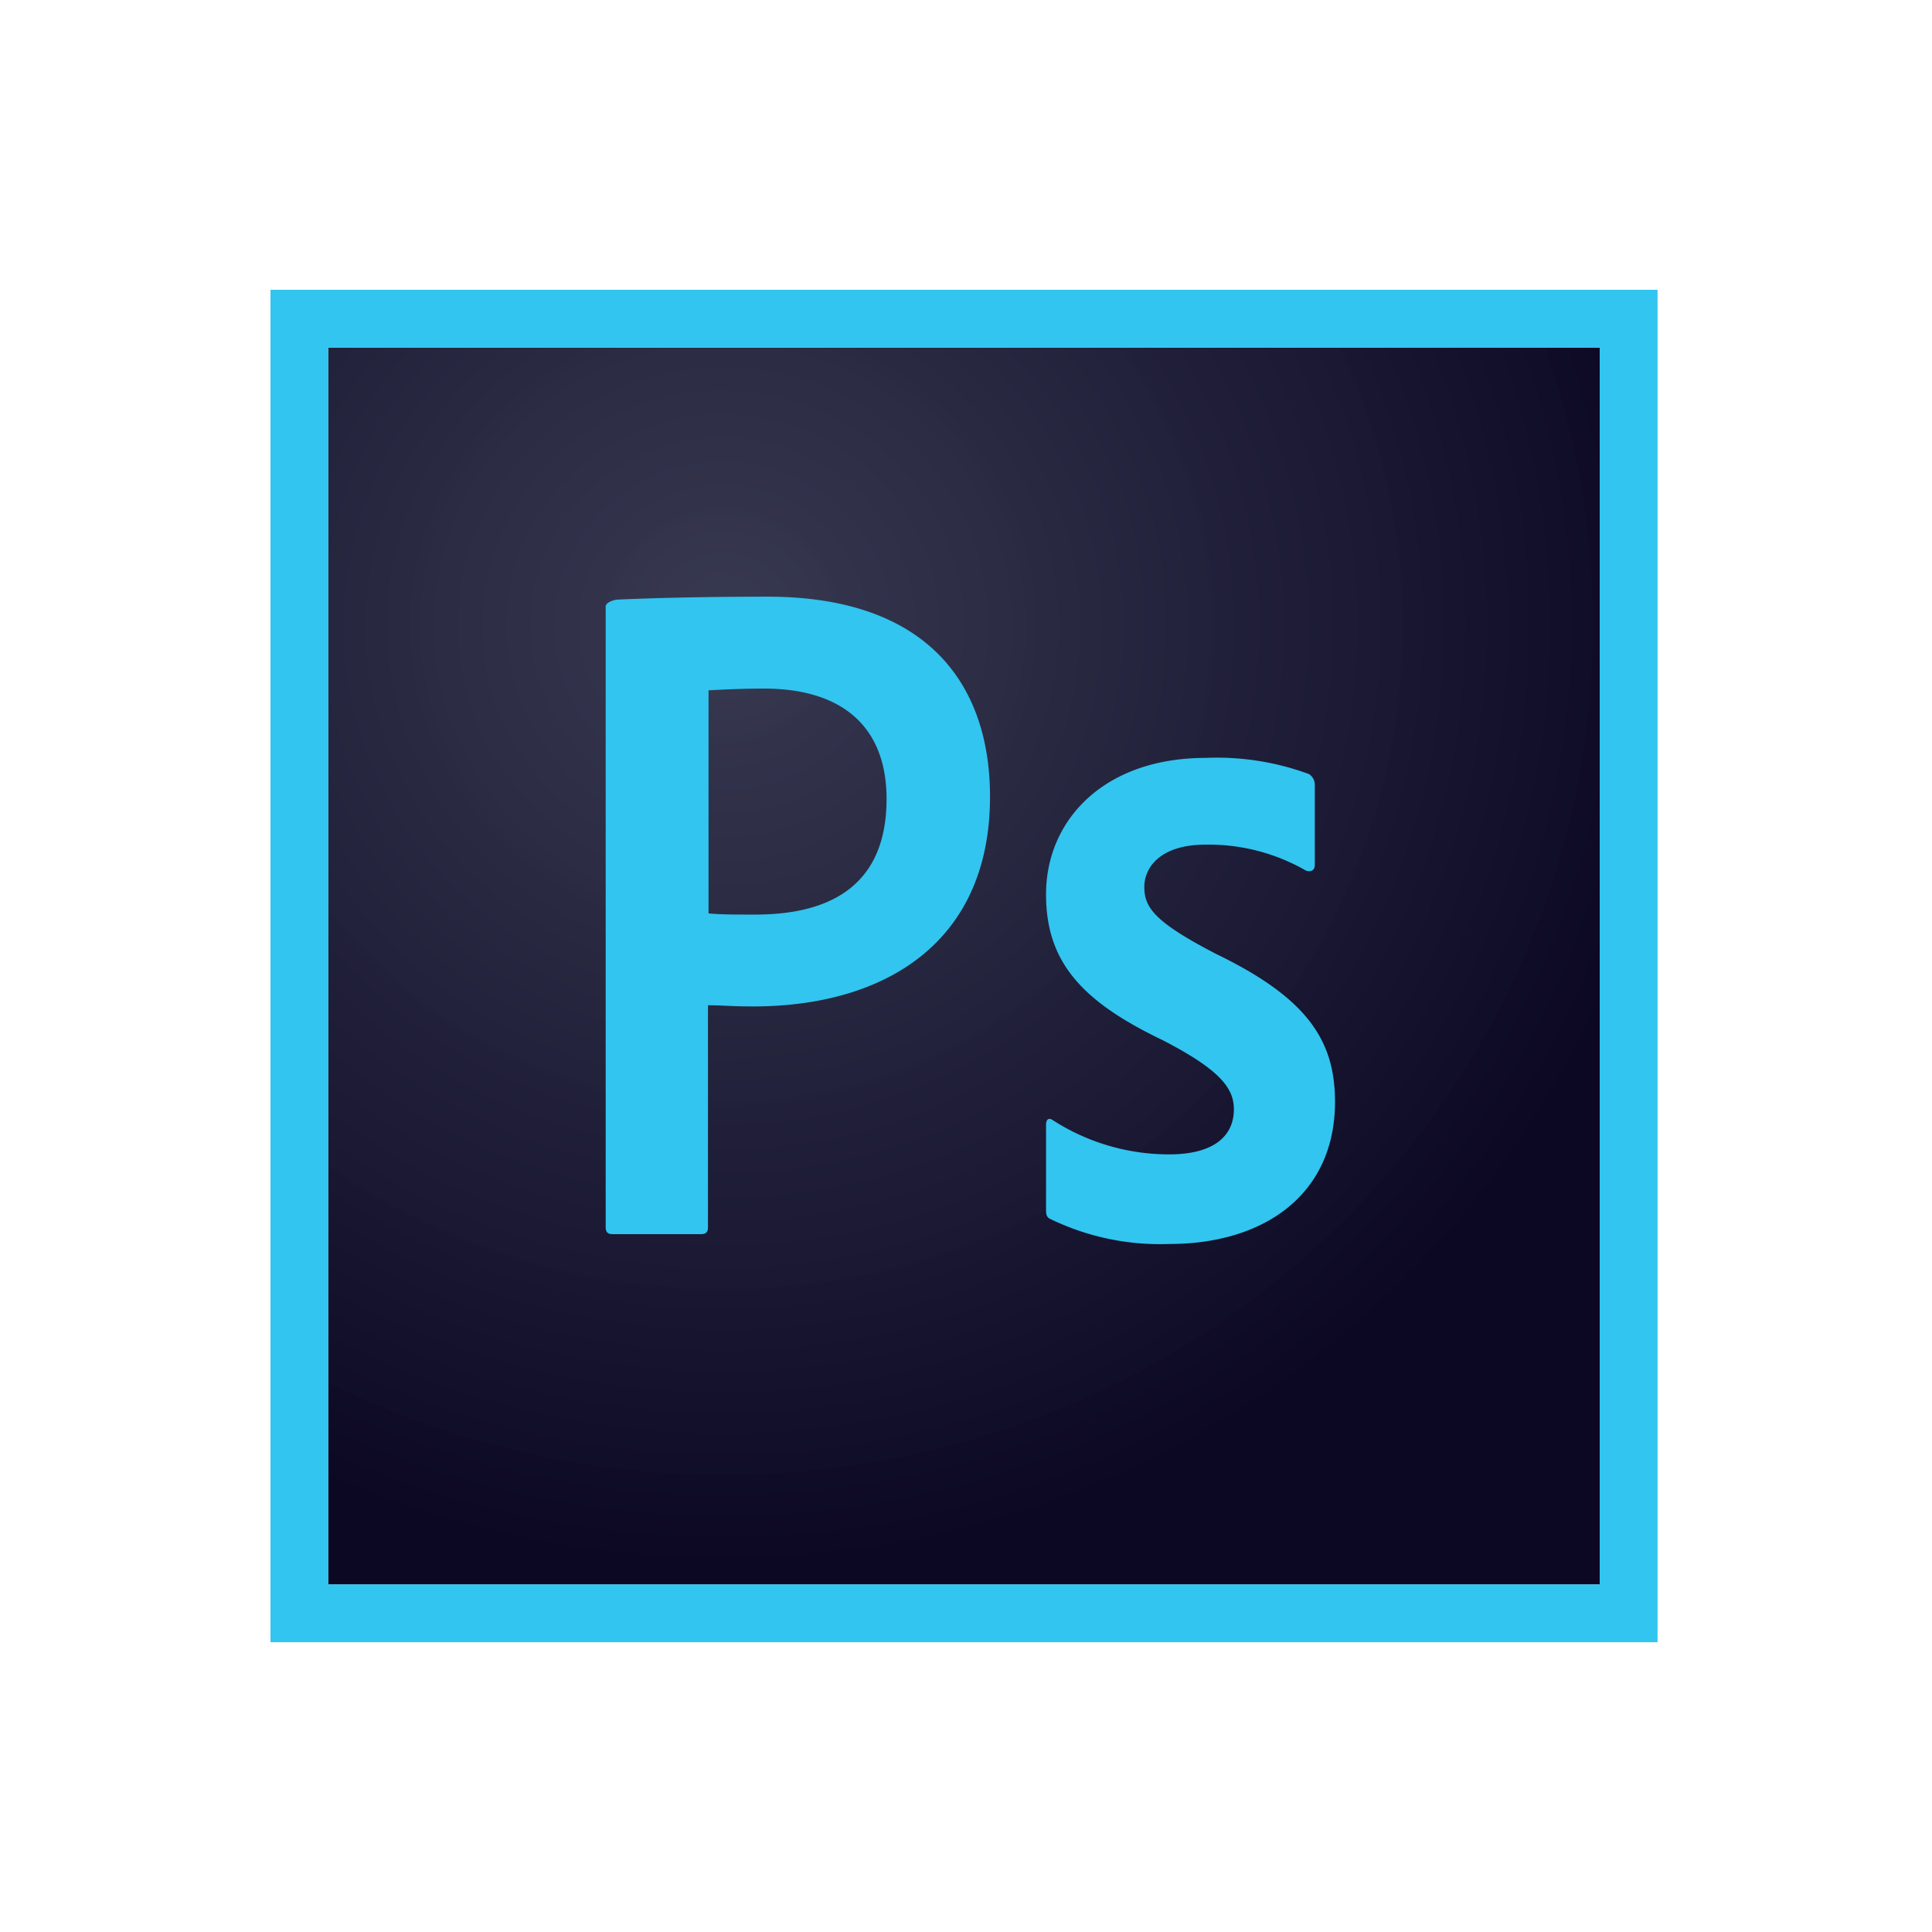 <svg xmlns="http://www.w3.org/2000/svg" xmlns:xlink="http://www.w3.org/1999/xlink" width="100" height="100" viewBox="0 0 100 100"><rect x="0" y="0" width="100" height="100" fill="#808080" stroke="none"/><defs><radialGradient id="a" cx="0.329" cy="0.224" r="0.781" gradientTransform="translate(-0.01 0.01) scale(0.973 0.968)" gradientUnits="objectBoundingBox"><stop offset="0" stop-color="#34364e" stop-opacity="0.98"/><stop offset="1" stop-color="#0c0824"/></radialGradient><clipPath id="c"><rect width="100" height="100"/></clipPath></defs><g id="b" clip-path="url(#c)"><rect width="100" height="100" fill="#fff"/><g transform="translate(14 -115.746)"><path d="M24.8,155.549H90.626v64.028H24.8Z" transform="translate(-21.817 -21.817)" fill="url(#a)"/><path d="M2.991,133.737H68.8v64.017H2.991ZM0,200.746H71.795v-70H0Zm48.4-41.282c-2.363,0-3.171,1.2-3.171,2.184,0,1.077.538,1.825,3.709,3.47,4.7,2.274,6.162,4.457,6.162,7.658,0,4.786-3.65,7.359-8.586,7.359a13.015,13.015,0,0,1-6.132-1.286c-.209-.09-.239-.239-.239-.479v-4.4c0-.3.15-.389.359-.239a11.1,11.1,0,0,0,6.013,1.765c2.363,0,3.35-.987,3.35-2.333,0-1.077-.688-2.034-3.709-3.59-4.248-2.034-6.013-4.1-6.013-7.538,0-3.859,3.021-7.06,8.256-7.06a13.755,13.755,0,0,1,5.355.838.662.662,0,0,1,.3.6v4.1c0,.239-.15.389-.449.3A10.105,10.105,0,0,0,48.4,159.464Zm-25.726,3.56c.688.06,1.227.06,2.423.06,3.5,0,6.791-1.226,6.791-5.983,0-3.8-2.363-5.714-6.342-5.714-1.2,0-2.333.06-2.872.09ZM17.35,147.139c0-.209.419-.359.658-.359,1.915-.09,4.756-.15,7.718-.15,8.286,0,11.517,4.547,11.517,10.35,0,7.6-5.5,10.859-12.265,10.859-1.137,0-1.526-.06-2.333-.06v11.487c0,.239-.09.359-.359.359H17.709c-.239,0-.359-.09-.359-.359V147.139Z" transform="translate(0 0)" fill="#31c5f0"/></g></g></svg>